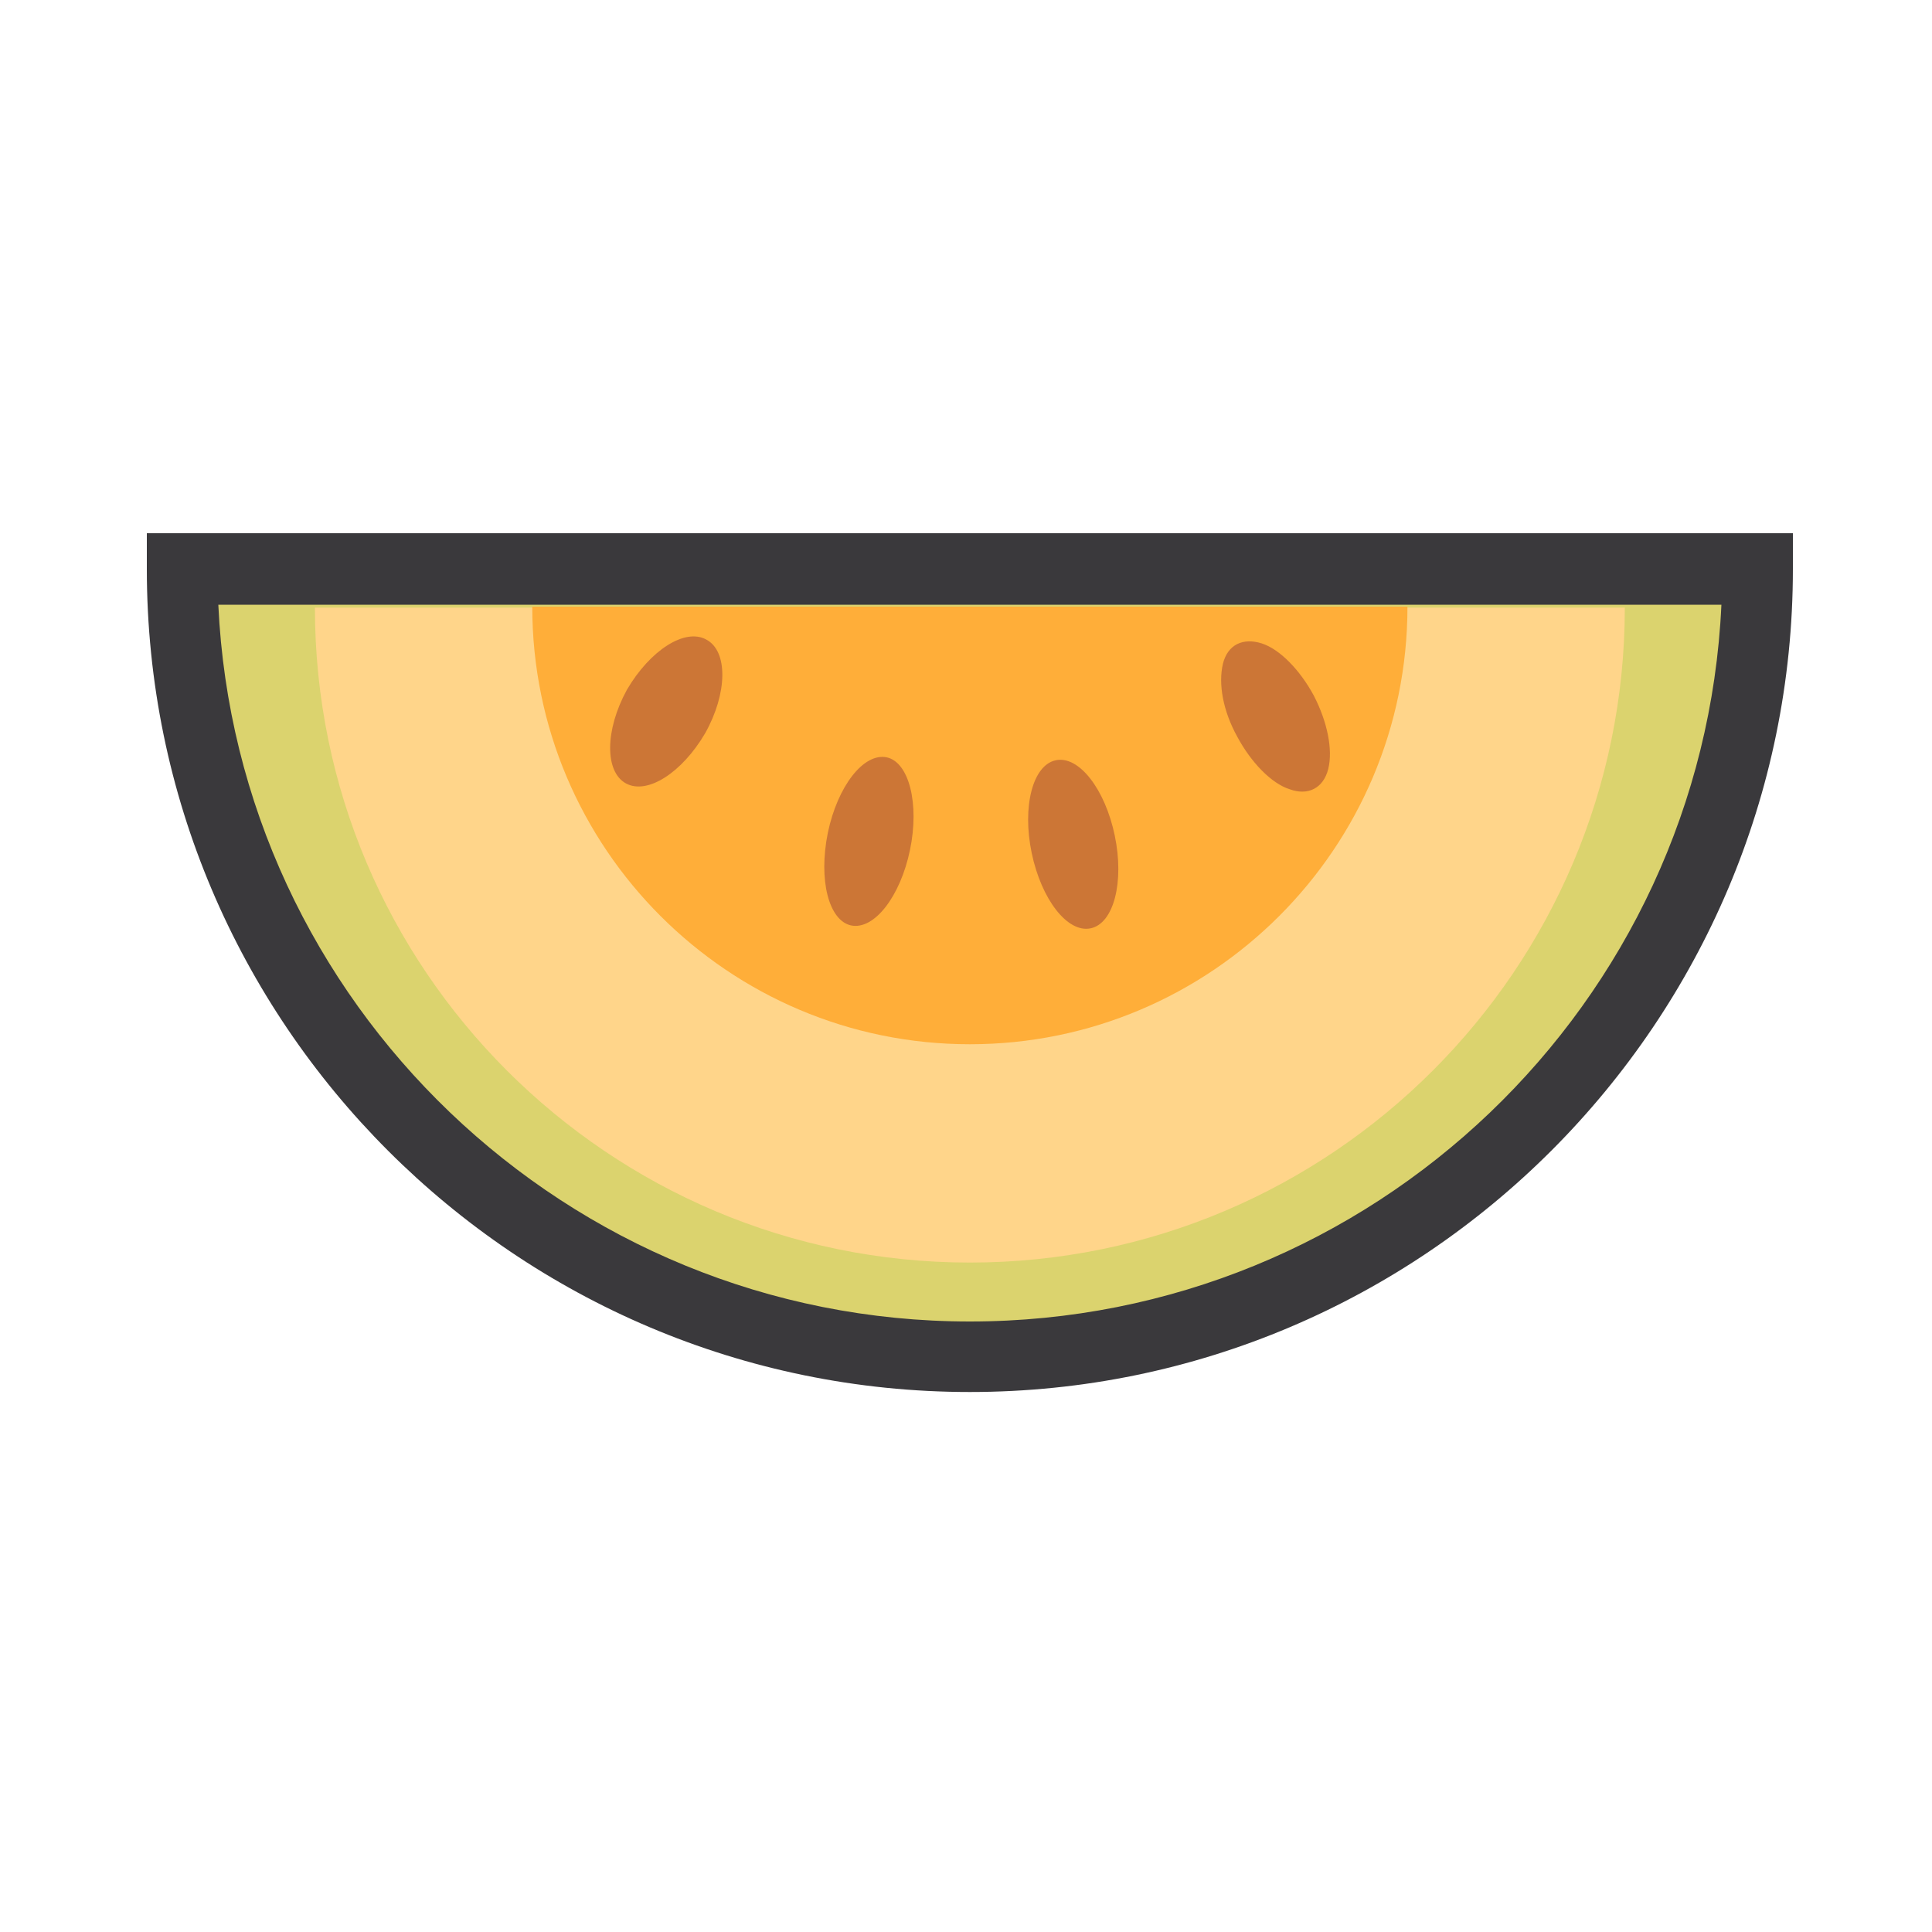 <?xml version="1.0" encoding="utf-8"?>
<!-- Generator: Adobe Illustrator 25.2.3, SVG Export Plug-In . SVG Version: 6.00 Build 0)  -->
<svg version="1.1" id="图层_1" xmlns="http://www.w3.org/2000/svg" xmlns:xlink="http://www.w3.org/1999/xlink" x="0px" y="0px"
	 viewBox="0 0 200 200" style="enable-background:new 0 0 200 200;" xml:space="preserve">
<style type="text/css">
	.st0{fill:#DBD36E;}
	.st1{fill:#3A393C;}
	.st2{fill:#FFD58A;}
	.st3{fill:#FFAE39;}
	.st4{fill:#CC7636;}
</style>
<path class="st0" d="M181.9,58.9c0,45-36.5,81.5-81.5,81.5s-81.5-36.5-81.5-81.5H181.9L181.9,58.9z"/>
<path class="st1" d="M100.4,144.1c-47,0-85.2-38.2-85.2-85.2v-3.7h170.4v3.7C185.6,105.8,147.4,144.1,100.4,144.1L100.4,144.1z
	 M22.6,62.6c1.9,41.2,36.1,74.2,77.8,74.2s75.9-32.9,77.8-74.2C178.2,62.6,22.6,62.6,22.6,62.6z"/>
<path class="st2" d="M168.2,62.9c0,37.4-30.4,67.8-67.8,67.8s-67.8-30.4-67.8-67.8L168.2,62.9L168.2,62.9z"/>
<path class="st3" d="M145.7,62.8c0,25-20.3,45.3-45.3,45.3S55.1,87.8,55.1,62.8H145.7z"/>
<path class="st4" d="M64.8,81.1c2.2,1.2,5.8-1.1,8.2-5.2c2.3-4.1,2.4-8.5,0.1-9.7c-2.2-1.2-5.8,1.1-8.2,5.2
	C62.6,75.6,62.6,79.9,64.8,81.1z M88.1,95.8c2.4,0.5,5.1-3,6.1-7.8c1-4.8-0.1-9.1-2.4-9.6c-2.4-0.5-5.1,3-6.1,7.8
	C84.7,91.1,85.8,95.3,88.1,95.8z M106.8,88.3c1,4.8,3.7,8.3,6.1,7.8c2.4-0.5,3.5-4.8,2.5-9.6c-1-4.8-3.7-8.3-6.1-7.8
	C106.9,79.2,105.8,83.5,106.8,88.3z"/>
<path class="st4" d="M128.1,76.3c1.4,2.6,3.5,4.8,5.4,5.4c1.9,0.7,3.5-0.1,4-2.1c0.5-2-0.1-4.9-1.5-7.6c-1.4-2.6-3.5-4.8-5.4-5.4
	s-3.5,0.1-4,2.1C126.1,70.8,126.6,73.6,128.1,76.3z"/>
</svg>
